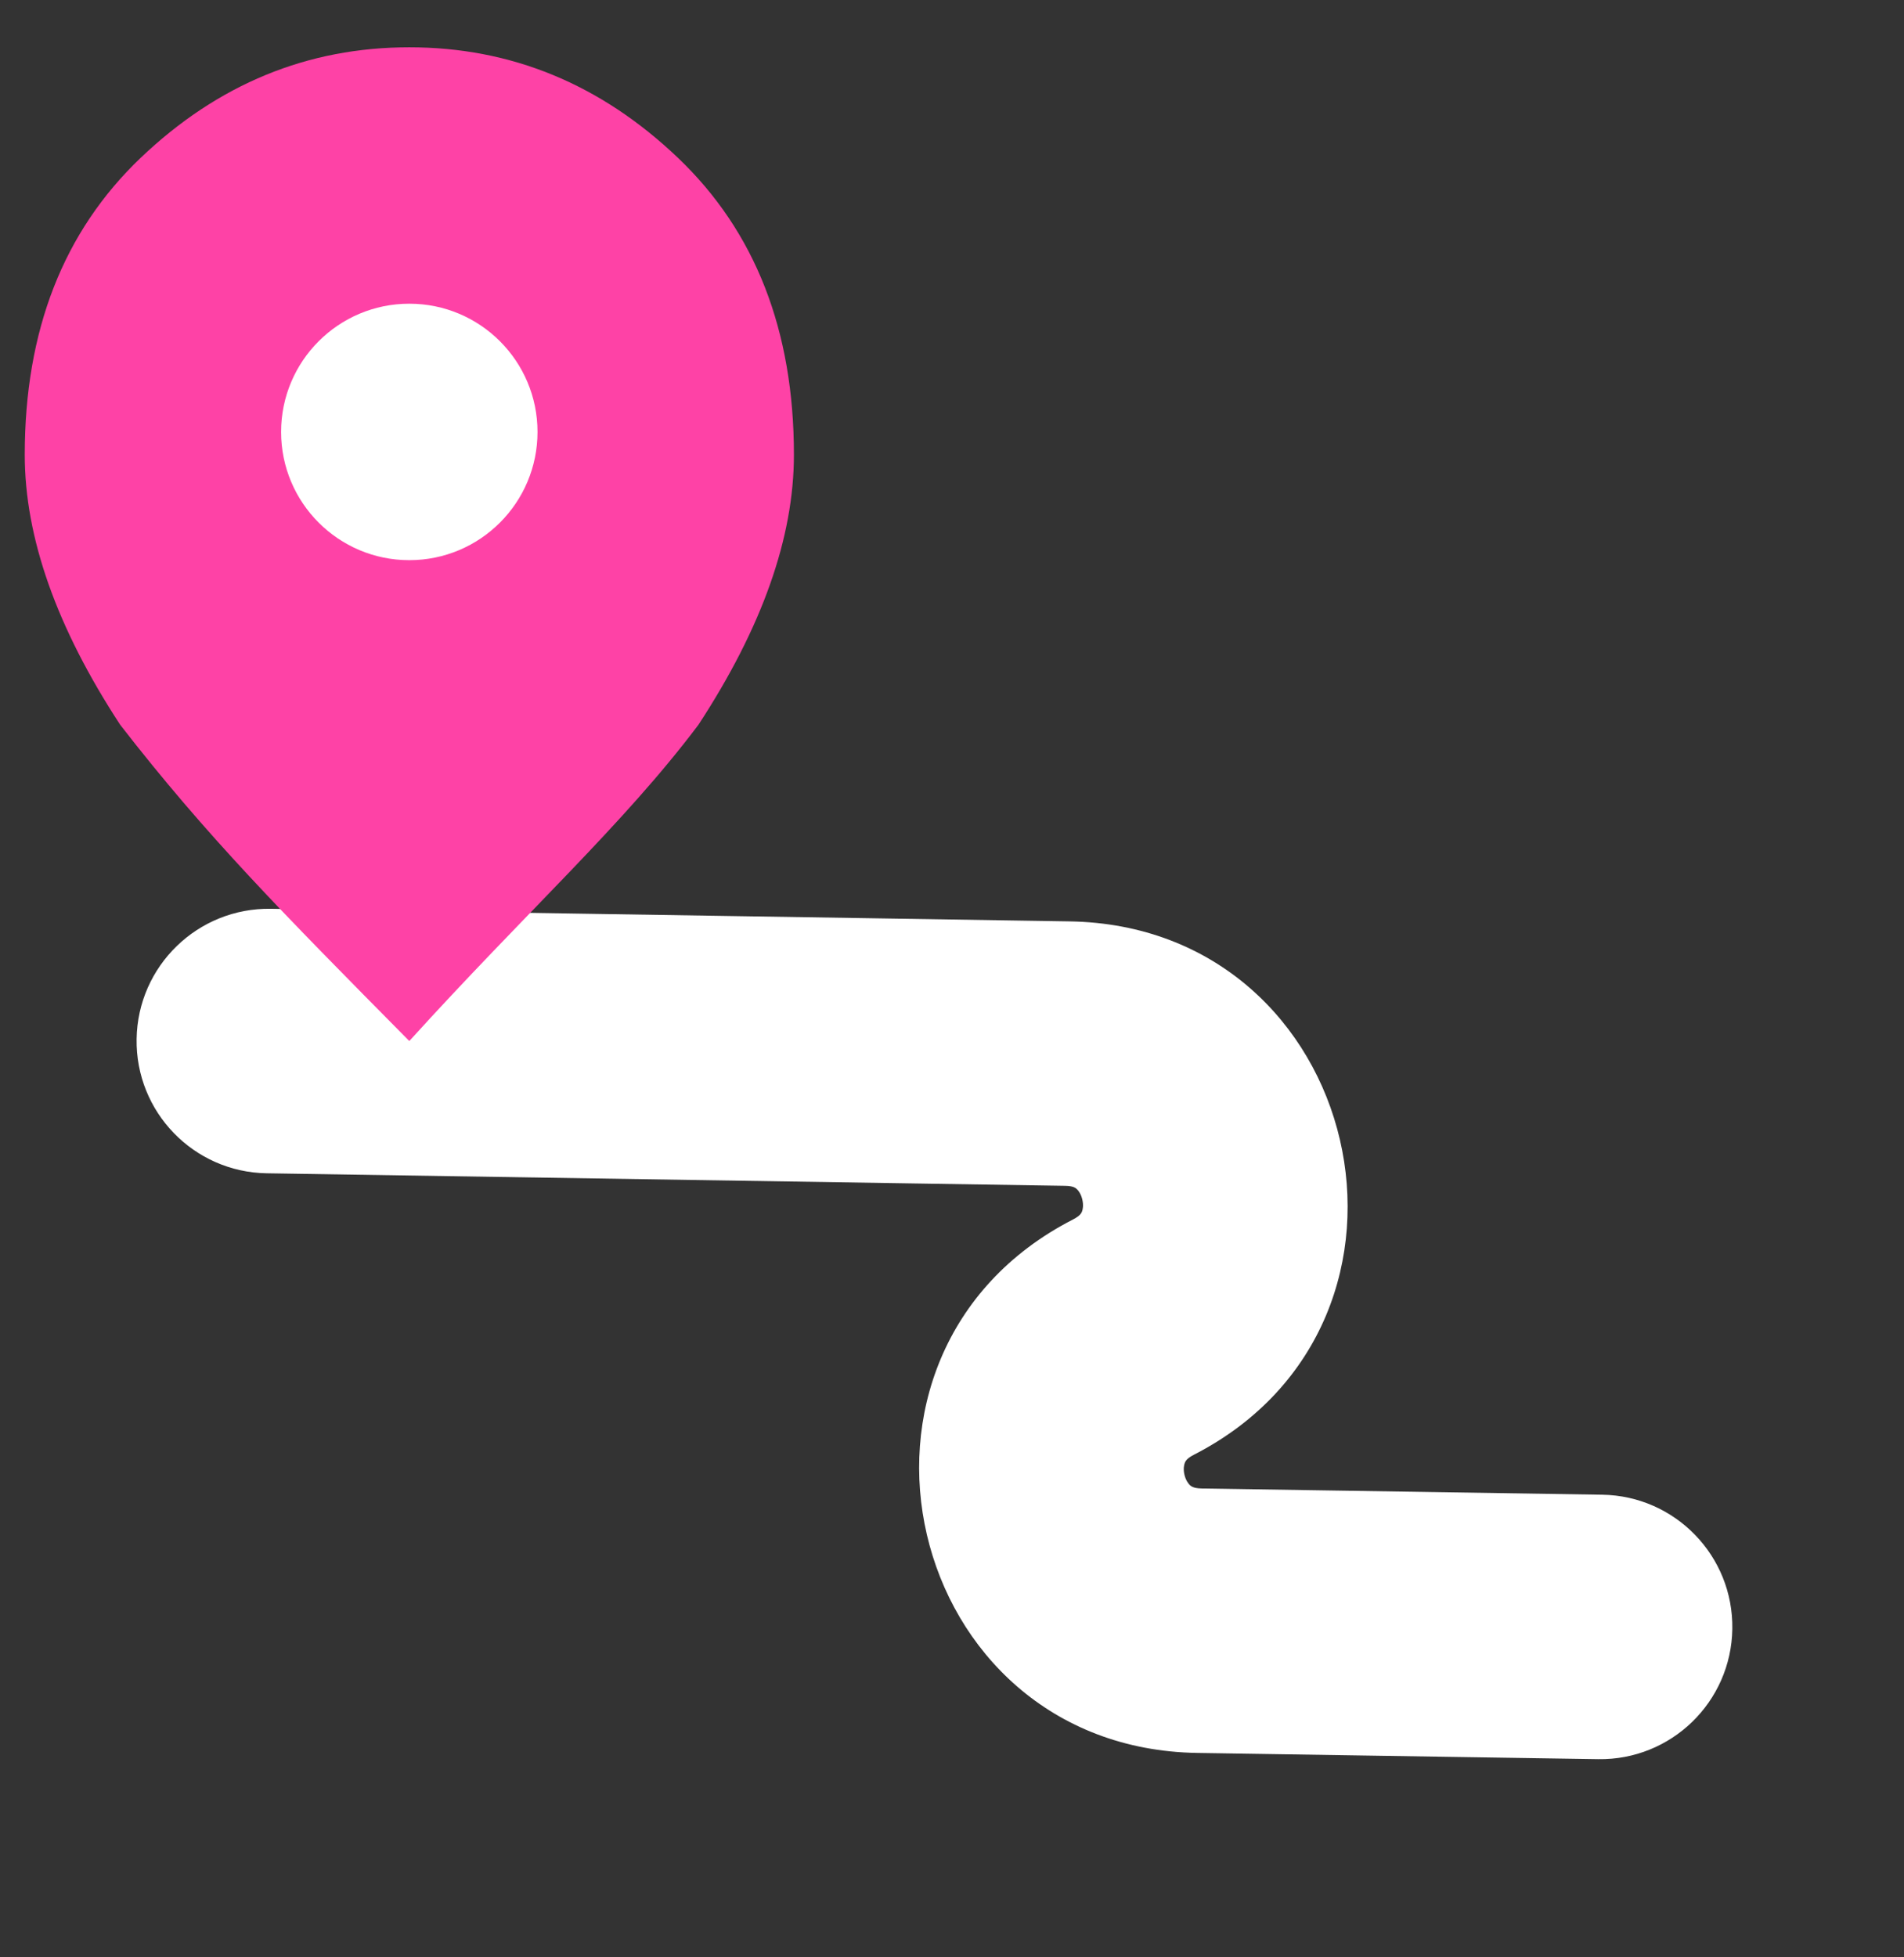 <svg width="36" height="37" viewBox="0 0 36 37" fill="none" xmlns="http://www.w3.org/2000/svg">
<rect x="0" y="0" width="36" height="37" fill="#333333" stroke="none"/>
<g id="Group 3504">
<path id="Line 15 (Stroke)" fill-rule="evenodd" clip-rule="evenodd" d="M22.439 27.593C22.455 27.576 22.492 27.541 22.569 27.502C27.516 24.969 25.778 17.504 20.221 17.417L5.122 17.179C3.741 17.157 2.604 18.259 2.583 19.64C2.561 21.02 3.662 22.157 5.043 22.179L20.142 22.416C20.229 22.417 20.278 22.432 20.3 22.44C20.323 22.449 20.34 22.46 20.355 22.473C20.39 22.503 20.44 22.57 20.464 22.676C20.489 22.782 20.474 22.864 20.456 22.906C20.448 22.925 20.437 22.942 20.421 22.96C20.405 22.977 20.368 23.011 20.29 23.051C15.343 25.584 17.081 33.05 22.639 33.136L30.216 33.254C31.596 33.276 32.733 32.174 32.754 30.793C32.776 29.413 31.674 28.276 30.294 28.255L22.717 28.137C22.63 28.135 22.582 28.121 22.56 28.112C22.537 28.104 22.52 28.093 22.504 28.08C22.47 28.049 22.42 27.983 22.395 27.877C22.37 27.771 22.386 27.689 22.404 27.647C22.412 27.628 22.422 27.611 22.439 27.593Z" fill="white"/>
<g id="Group 3503">
<path id="Vector" d="M7.739 19.679C5.315 17.229 3.901 15.799 2.274 13.703C1.07 11.863 0.468 10.161 0.468 8.596C0.468 6.247 1.199 4.377 2.66 2.983C4.122 1.59 5.815 0.894 7.739 0.894C9.663 0.894 11.356 1.59 12.818 2.983C14.28 4.377 15.011 6.247 15.011 8.596C15.011 10.161 14.409 11.863 13.204 13.703C11.779 15.595 9.961 17.229 7.739 19.679Z" fill="#FE42A6"/>
<circle id="Ellipse 14" cx="7.739" cy="8.165" r="2.424" fill="white"/>
</g>
</g>
</svg>
